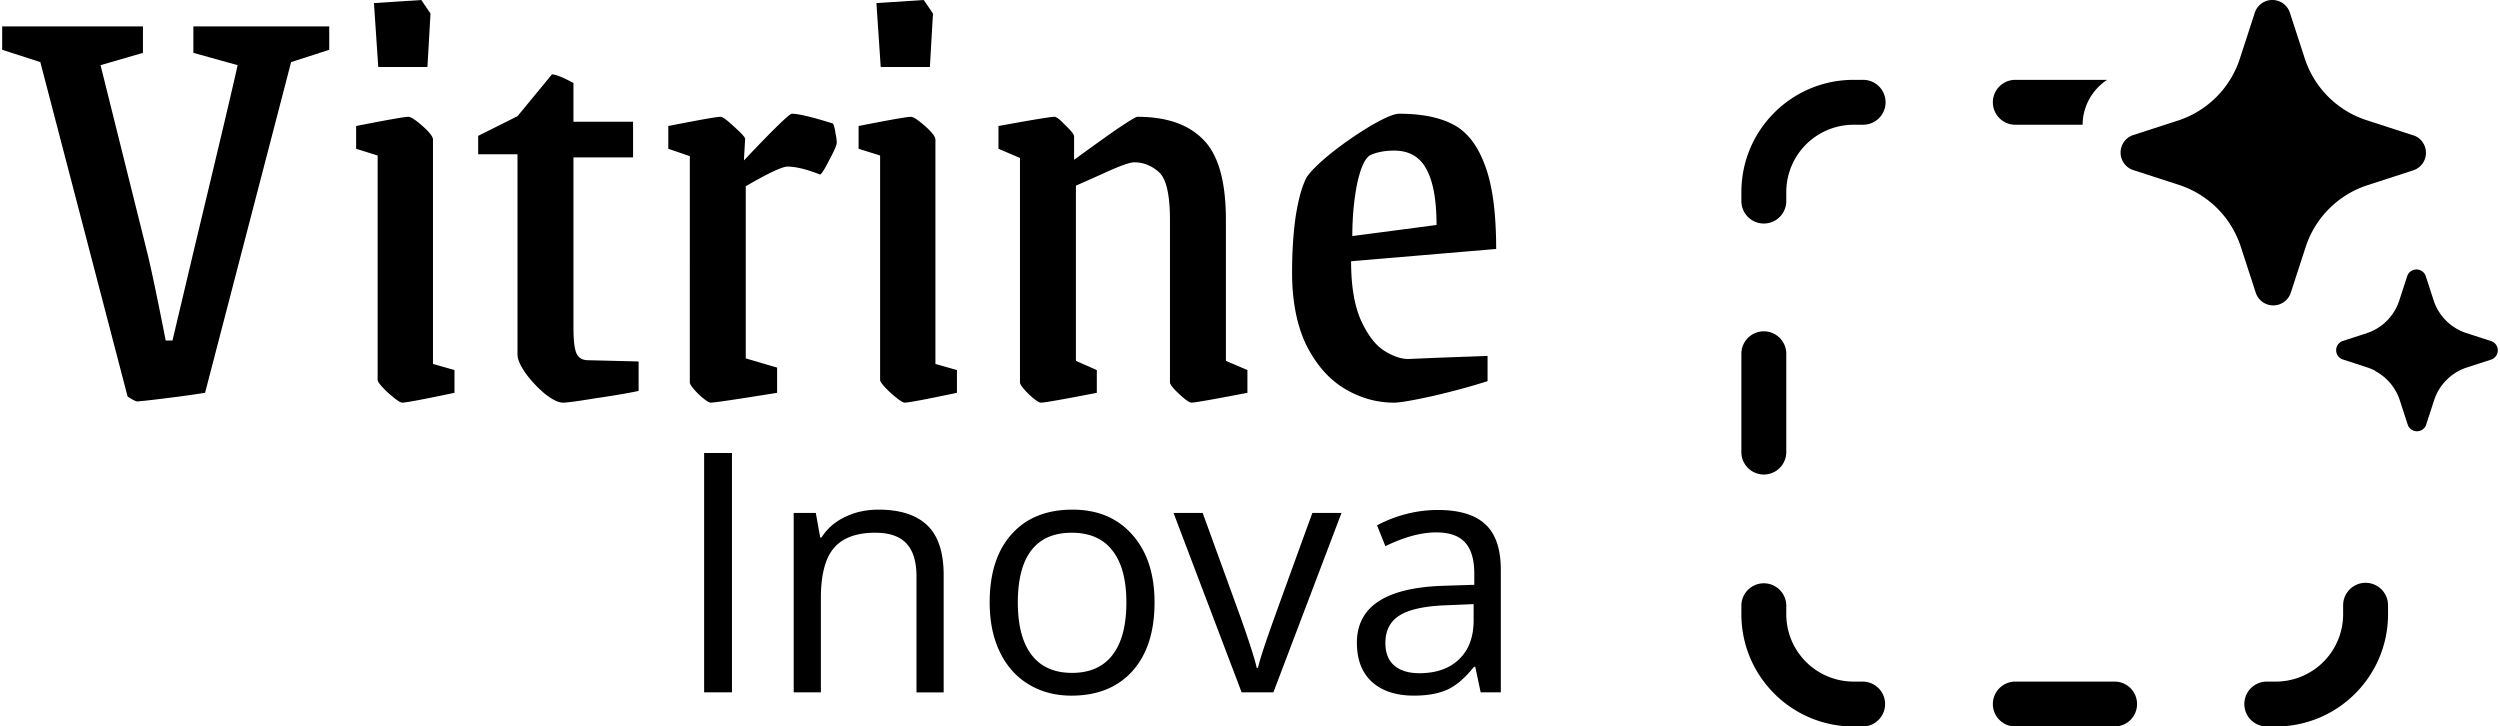 <svg xmlns="http://www.w3.org/2000/svg" viewBox="0 0 234 68" class="logo-vitrine-inova">
  <title>Vitrine Inova</title>
  <path
    d="M65.907 64.805V42.4h2.605v22.405h-2.605zM85.783 64.805V53.94c0-1.37-.311-2.39-.935-3.065-.623-.675-1.599-1.012-2.927-1.012-1.757 0-3.044.476-3.862 1.426-.817.95-1.225 2.518-1.225 4.704v8.812H74.29V48.009h2.069l.413 2.299h.123c.52-.828 1.251-1.466 2.191-1.916.94-.46 1.987-.69 3.142-.69 2.023 0 3.545.491 4.567 1.472 1.021.97 1.532 2.528 1.532 4.674v10.957h-2.544zM108.065 56.392c0 2.738-.69 4.878-2.069 6.42-1.379 1.533-3.285 2.3-5.716 2.3-1.502 0-2.835-.353-4-1.058-1.164-.705-2.063-1.717-2.697-3.034-.633-1.318-.95-2.86-.95-4.628 0-2.738.685-4.868 2.054-6.39 1.369-1.533 3.269-2.3 5.7-2.3 2.35 0 4.215.782 5.594 2.345 1.389 1.563 2.084 3.678 2.084 6.345zm-12.796 0c0 2.145.429 3.78 1.287 4.903.858 1.124 2.12 1.686 3.785 1.686 1.666 0 2.927-.557 3.785-1.67.869-1.124 1.303-2.764 1.303-4.92 0-2.135-.434-3.754-1.303-4.857-.858-1.114-2.13-1.67-3.815-1.67-1.666 0-2.922.546-3.77 1.64-.848 1.092-1.272 2.722-1.272 4.888zM116.217 64.805l-6.375-16.796h2.728l3.617 9.961c.817 2.33 1.297 3.841 1.44 4.536h.123c.112-.541.465-1.66 1.057-3.356.603-1.706 1.947-5.42 4.031-11.14h2.727l-6.375 16.795h-2.973zM138.591 64.805l-.506-2.39h-.122c-.838 1.051-1.676 1.767-2.513 2.145-.828.367-1.865.551-3.111.551-1.665 0-2.973-.429-3.923-1.287-.94-.858-1.41-2.079-1.41-3.663 0-3.391 2.712-5.169 8.137-5.333l2.851-.091v-1.043c0-1.317-.287-2.288-.859-2.911-.562-.633-1.466-.95-2.712-.95-1.4 0-2.983.429-4.751 1.287l-.781-1.946c.827-.45 1.731-.802 2.712-1.058a11.871 11.871 0 012.973-.383c2.003 0 3.484.445 4.444 1.334.971.888 1.456 2.313 1.456 4.275v11.463h-1.885zm-5.746-1.793c1.583 0 2.824-.434 3.723-1.303.91-.868 1.364-2.084 1.364-3.647v-1.517l-2.544.107c-2.022.072-3.483.388-4.382.95-.889.552-1.334 1.415-1.334 2.59 0 .92.276 1.62.828 2.1.562.48 1.343.72 2.345.72z"
    class="subtitle" />
  <path
    d="M12.864 37.572c-.154 0-.46-.153-.921-.46l-8.17-31.3L.204 4.66V2.474h13.176v2.474L9.411 6.1l4.43 17.78c.384 1.61.94 4.276 1.67 7.997h.632l2.072-8.746c2.301-9.59 3.644-15.266 4.027-17.03L18.1 4.947V2.474h12.716v2.187l-3.567 1.15-8.055 30.956c-1.228.192-2.474.364-3.74.518-1.228.153-2.09.25-2.59.288zM37.649 37.688c-.192 0-.633-.307-1.324-.921-.652-.614-.978-1.017-.978-1.208V14.557l-2.014-.633v-2.129c2.916-.575 4.546-.863 4.89-.863.231 0 .672.288 1.324.863.652.576.979.998.979 1.266v21.002l2.013.575v2.129c-2.915.614-4.545.92-4.89.92zM35.002.288L39.432 0l.863 1.266-.287 5.006h-4.603L35.002.288zM52.697 37.688c-.422 0-.978-.269-1.669-.806a11.129 11.129 0 01-1.84-1.956c-.5-.73-.749-1.305-.749-1.726V14.442h-3.682v-1.726l3.682-1.841 3.222-3.913c.346 0 1.017.269 2.014.806v3.625h5.581v3.337h-5.58v15.938c0 1.189.095 1.995.287 2.416.192.422.556.633 1.093.633l4.718.116v2.761c-1.112.23-2.474.46-4.085.69-1.611.27-2.608.404-2.992.404zM66.522 37.688c-.192 0-.575-.269-1.15-.806-.538-.537-.806-.901-.806-1.093V14.615l-2.014-.69v-2.13c2.915-.575 4.545-.863 4.89-.863.192 0 .614.307 1.266.92.69.615 1.036.998 1.036 1.152l-.115 2.014c2.762-2.916 4.258-4.373 4.488-4.373.614 0 1.899.306 3.855.92.115.269.192.576.23.92.077.346.115.634.115.864 0 .23-.23.767-.69 1.611-.422.844-.71 1.304-.863 1.38-1.266-.498-2.283-.747-3.05-.747-.498 0-1.803.614-3.912 1.841v16.11l2.934.864v2.359c-3.797.614-5.869.92-6.214.92zM84.68 37.688c-.192 0-.634-.307-1.324-.921-.652-.614-.978-1.017-.978-1.208V14.557l-2.014-.633v-2.129c2.915-.575 4.545-.863 4.89-.863.23 0 .672.288 1.324.863.652.576.978.998.978 1.266v21.002l2.014.575v2.129c-2.915.614-4.545.92-4.89.92zM82.032.288L86.463 0l.863 1.266-.288 5.006h-4.603L82.033.288zM97.426 37.688c-.192 0-.575-.269-1.15-.806-.537-.537-.806-.901-.806-1.093V14.787l-2.014-.863v-2.129c3.146-.575 4.89-.863 5.236-.863.192 0 .537.269 1.036.806.537.498.805.844.805 1.036v2.186a253.72 253.72 0 013.683-2.647c1.342-.92 2.09-1.38 2.244-1.38 2.762 0 4.833.728 6.214 2.186 1.381 1.419 2.071 3.912 2.071 7.48v13.176l2.014.863v2.129c-3.184.614-4.929.92-5.236.92-.192 0-.575-.268-1.151-.805-.575-.537-.863-.901-.863-1.093v-15.19c0-2.378-.345-3.875-1.035-4.488-.691-.614-1.458-.92-2.302-.92-.422 0-1.381.344-2.877 1.035-1.457.652-2.32 1.036-2.589 1.15v16.399l1.956.863v2.129c-3.145.614-4.89.92-5.236.92zM130.49 37.688c-1.65 0-3.203-.442-4.661-1.324-1.458-.882-2.647-2.244-3.567-4.085-.883-1.841-1.324-4.104-1.324-6.79 0-1.918.115-3.682.346-5.293.268-1.65.613-2.858 1.035-3.625.384-.575 1.17-1.343 2.359-2.302a35.116 35.116 0 013.683-2.531c1.266-.729 2.129-1.093 2.589-1.093 2.071 0 3.74.326 5.006.978 1.304.652 2.301 1.899 2.992 3.74.729 1.84 1.093 4.488 1.093 7.94l-13.579 1.15c0 2.302.307 4.143.921 5.524.613 1.343 1.323 2.283 2.129 2.82.843.537 1.611.805 2.301.805l2.704-.115 4.719-.172v2.359c-1.42.46-3.108.92-5.064 1.38-1.918.423-3.145.634-3.682.634zm3.97-16.629c0-2.302-.307-4.028-.921-5.178-.614-1.19-1.63-1.784-3.049-1.784-.844 0-1.573.134-2.187.403-.498.23-.92 1.112-1.266 2.646-.306 1.535-.46 3.184-.46 4.949l7.883-1.036z"
    class="title" />
  <path
    d="M195.879 8.768c.368-.513.824-.95 1.344-1.295h-8.59a2.1 2.1 0 100 4.203h6.299a5.036 5.036 0 01.947-2.908zm-9.347 57.13A2.1 2.1 0 00188.633 68h9.247a2.102 2.102 0 100-4.203h-9.247a2.101 2.101 0 00-2.101 2.101zM162.993 42.36a2.102 2.102 0 004.203 0v-9.247a2.101 2.101 0 10-4.203 0v9.247zm11.349-34.887a2.102 2.102 0 110 4.203h-.841a6.305 6.305 0 00-6.305 6.305v.84a2.101 2.101 0 11-4.203 0v-.84c0-5.804 4.705-10.508 10.508-10.508h.841zm2.102 58.425c0 1.161-.941 2.102-2.102 2.102h-.841c-5.803 0-10.508-4.705-10.508-10.508v-.84a2.102 2.102 0 014.203 0v.84a6.305 6.305 0 006.305 6.305h.841c1.161 0 2.102.94 2.102 2.101zm33.626 0c0 1.161.941 2.102 2.102 2.102h.84c5.804 0 10.508-4.705 10.508-10.508v-.84a2.101 2.101 0 10-4.203 0v.84a6.305 6.305 0 01-6.305 6.305h-.84a2.102 2.102 0 00-2.102 2.101z"
    class="dashes" />
  <path
    d="M207.551 19.518a9 9 0 012.175 3.54l1.423 4.372a1.726 1.726 0 003.217.107c.016-.035.03-.07.042-.107l1.422-4.372a9.018 9.018 0 015.711-5.706l4.375-1.421a1.723 1.723 0 001.154-1.629 1.723 1.723 0 00-1.154-1.629l-.087-.021-4.376-1.421a9.014 9.014 0 01-5.71-5.706l-1.422-4.373a1.728 1.728 0 00-3.26 0l-1.422 4.373-.036.108a9.01 9.01 0 01-5.587 5.598l-4.375 1.42a1.722 1.722 0 00-1.154 1.63 1.723 1.723 0 001.154 1.628l4.375 1.42a9.019 9.019 0 013.535 2.189zM230.821 31.165l2.317.753.046.011a.916.916 0 01.443 1.39.916.916 0 01-.443.335l-2.316.752a4.777 4.777 0 00-3.023 3.02l-.753 2.315a.802.802 0 01-.027.067l.001.015a.923.923 0 01-.837.545.916.916 0 01-.863-.61l-.753-2.315a4.766 4.766 0 00-2.282-2.707l-.005-.026a4.75 4.75 0 00-.736-.316l-2.316-.752a.918.918 0 01-.611-.862.916.916 0 01.611-.862l2.316-.753a4.768 4.768 0 002.977-3.02l.753-2.315a.917.917 0 011.726 0l.752 2.315a4.776 4.776 0 003.023 3.02z"
    class="stars" />
</svg>